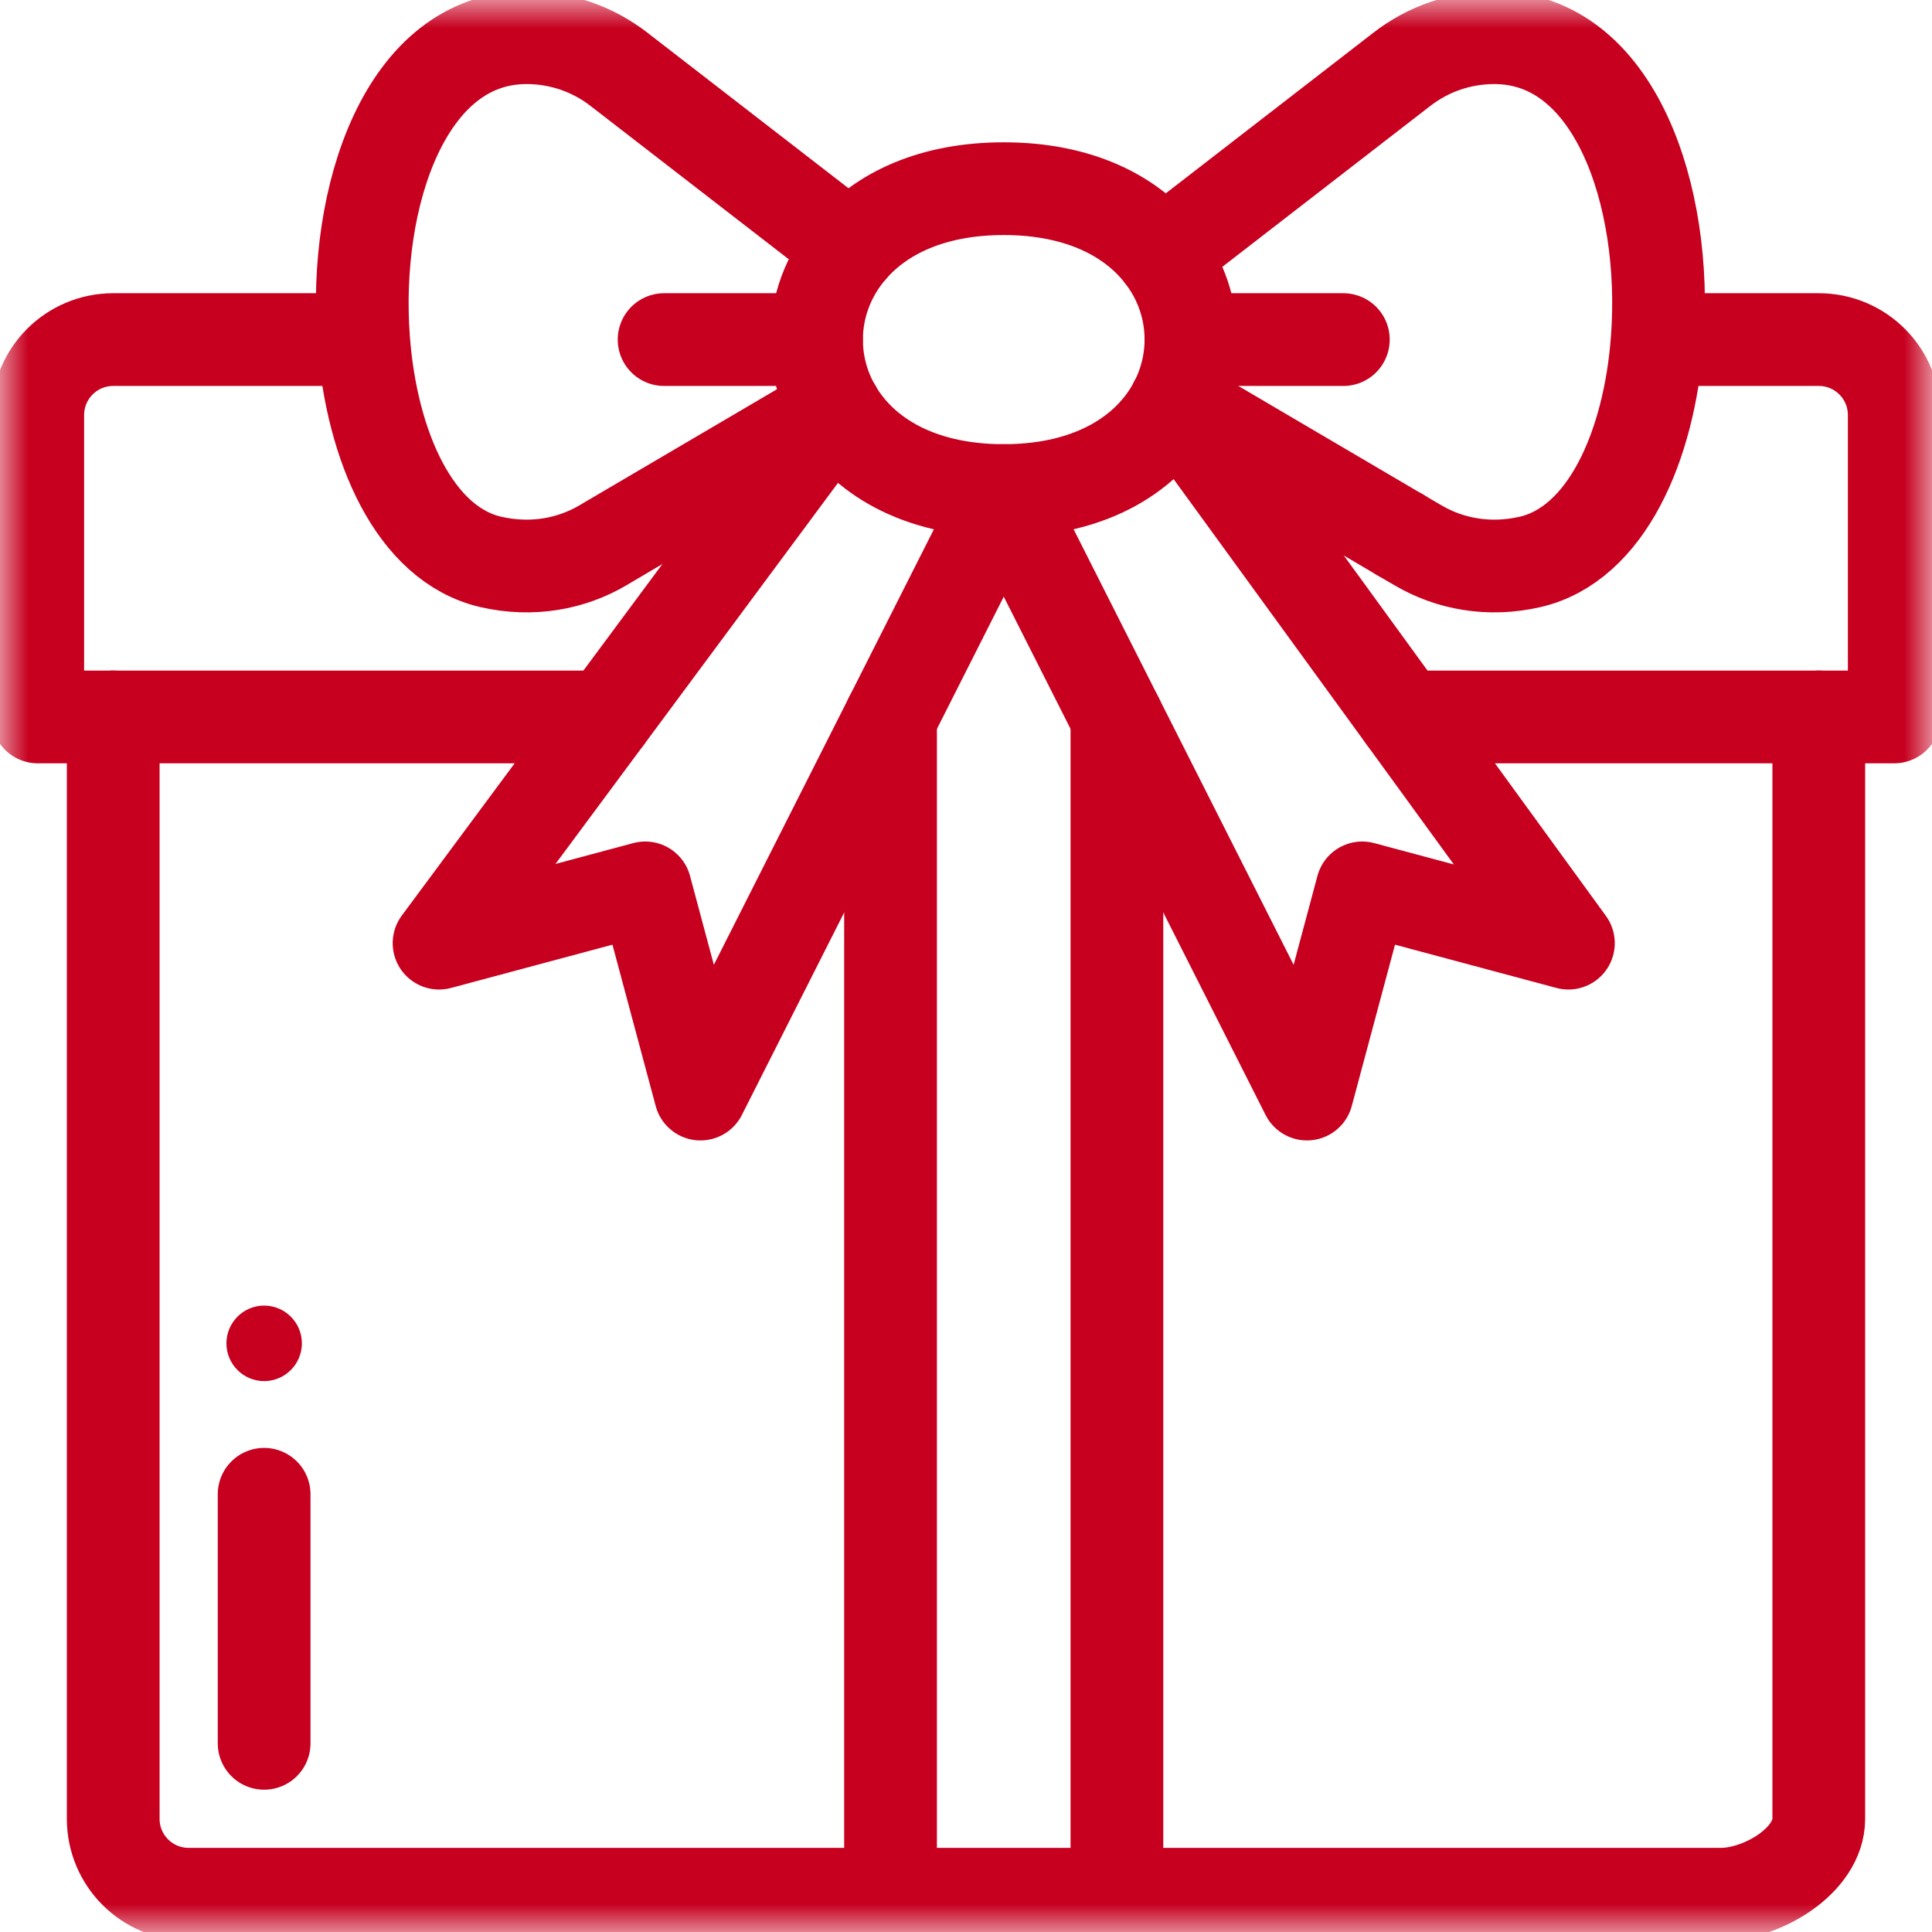 <svg width="35" height="35" viewBox="0 0 35 35" fill="none" xmlns="http://www.w3.org/2000/svg">
<g clip-path="url(#clip0_404_583)">
<mask id="mask0_404_583" style="mask-type:luminance" maskUnits="userSpaceOnUse" x="0" y="0" width="35" height="35">
<path d="M0 3.8147e-06H35V35H0V3.8147e-06Z" fill="white"/>
</mask>
<g mask="url(#mask0_404_583)">
<path d="M4.785 23.652C5.162 23.652 5.469 23.959 5.469 24.336C5.469 24.713 5.162 25.02 4.785 25.02C4.408 25.02 4.102 24.713 4.102 24.336C4.102 23.959 4.408 23.652 4.785 23.652Z" fill="#C7001F"/>
<path d="M18.154 8.887C16.623 8.879 15.615 8.242 15.13 7.406C14.904 7.017 14.792 6.585 14.792 6.152C14.793 5.568 15 4.983 15.414 4.506C15.967 3.866 16.89 3.418 18.184 3.418C19.555 3.418 20.51 3.92 21.049 4.62C21.401 5.075 21.576 5.614 21.575 6.152C21.575 6.545 21.481 6.937 21.295 7.297C20.834 8.186 19.807 8.878 18.214 8.887" stroke="#C7001F" stroke-width="1.68" stroke-miterlimit="10" stroke-linecap="round" stroke-linejoin="round"/>
<path d="M15.13 7.406C15.13 7.406 11.27 9.674 11.259 9.68C11.271 9.673 11.257 9.682 11.203 9.714C11.195 9.719 11.186 9.724 11.176 9.729C11.194 9.719 11.18 9.727 11.145 9.748C11.132 9.755 11.119 9.763 11.105 9.771C11.015 9.824 10.922 9.879 10.922 9.879C10.348 10.217 9.637 10.35 8.893 10.18C7.512 9.863 6.731 8.085 6.587 6.15C6.394 3.557 7.347 0.683 9.539 0.683C10.168 0.683 10.749 0.896 11.211 1.254C11.211 1.254 11.337 1.351 11.347 1.359L11.348 1.36C11.364 1.372 11.383 1.387 11.386 1.389L11.49 1.47C11.491 1.47 11.493 1.472 11.493 1.472V1.472L15.414 4.505" stroke="#C7001F" stroke-width="1.68" stroke-miterlimit="10" stroke-linecap="round" stroke-linejoin="round"/>
<path d="M25.357 9.684L25.371 9.693" stroke="#C7001F" stroke-width="1.68" stroke-miterlimit="10" stroke-linecap="round" stroke-linejoin="round"/>
<path d="M21.049 4.619L25.398 1.254C25.861 0.896 26.441 0.683 27.07 0.683C29.261 0.683 30.215 3.557 30.022 6.15C29.879 8.085 29.098 9.863 27.717 10.18C26.972 10.35 26.262 10.217 25.687 9.878L25.406 9.714C25.359 9.686 25.349 9.68 25.37 9.693C25.365 9.689 25.361 9.687 25.357 9.684L25.333 9.67H25.332L25.33 9.669L25.329 9.668L21.295 7.297" stroke="#C7001F" stroke-width="1.68" stroke-miterlimit="10" stroke-linecap="round" stroke-linejoin="round"/>
<path d="M21.295 7.298L28.413 17.086L24.678 16.085L23.677 19.82L18.154 8.887H18.214L12.69 19.82L11.689 16.085L7.954 17.086L15.13 7.406" stroke="#C7001F" stroke-width="1.68" stroke-miterlimit="10" stroke-linecap="round" stroke-linejoin="round"/>
<path d="M30.047 6.152H32.949C33.705 6.152 34.316 6.764 34.316 7.52V12.988H25.433" stroke="#C7001F" stroke-width="1.68" stroke-miterlimit="10" stroke-linecap="round" stroke-linejoin="round"/>
<path d="M10.992 12.988H0.684V7.52C0.684 6.764 1.295 6.152 2.051 6.152H6.562" stroke="#C7001F" stroke-width="1.68" stroke-miterlimit="10" stroke-linecap="round" stroke-linejoin="round"/>
<path d="M32.949 12.988V32.949C32.949 33.705 31.927 34.316 31.172 34.316H3.418C2.663 34.316 2.051 33.705 2.051 32.949V12.988" stroke="#C7001F" stroke-width="1.68" stroke-miterlimit="10" stroke-linecap="round" stroke-linejoin="round"/>
<path d="M12.031 6.152H14.792" stroke="#C7001F" stroke-width="1.68" stroke-miterlimit="10" stroke-linecap="round" stroke-linejoin="round"/>
<path d="M21.575 6.152H24.336" stroke="#C7001F" stroke-width="1.68" stroke-miterlimit="10" stroke-linecap="round" stroke-linejoin="round"/>
<path d="M20.234 13.005V34.316" stroke="#C7001F" stroke-width="1.68" stroke-miterlimit="10" stroke-linecap="round" stroke-linejoin="round"/>
<path d="M16.133 34.316V13.005" stroke="#C7001F" stroke-width="1.68" stroke-miterlimit="10" stroke-linecap="round" stroke-linejoin="round"/>
<path d="M4.785 27.07V31.582" stroke="#C7001F" stroke-width="1.68" stroke-miterlimit="10" stroke-linecap="round" stroke-linejoin="round"/>
</g>
</g>
<defs>
<clipPath id="clip0_404_583">
<rect width="35" height="35" fill="white"/>
</clipPath>
</defs>
</svg>
